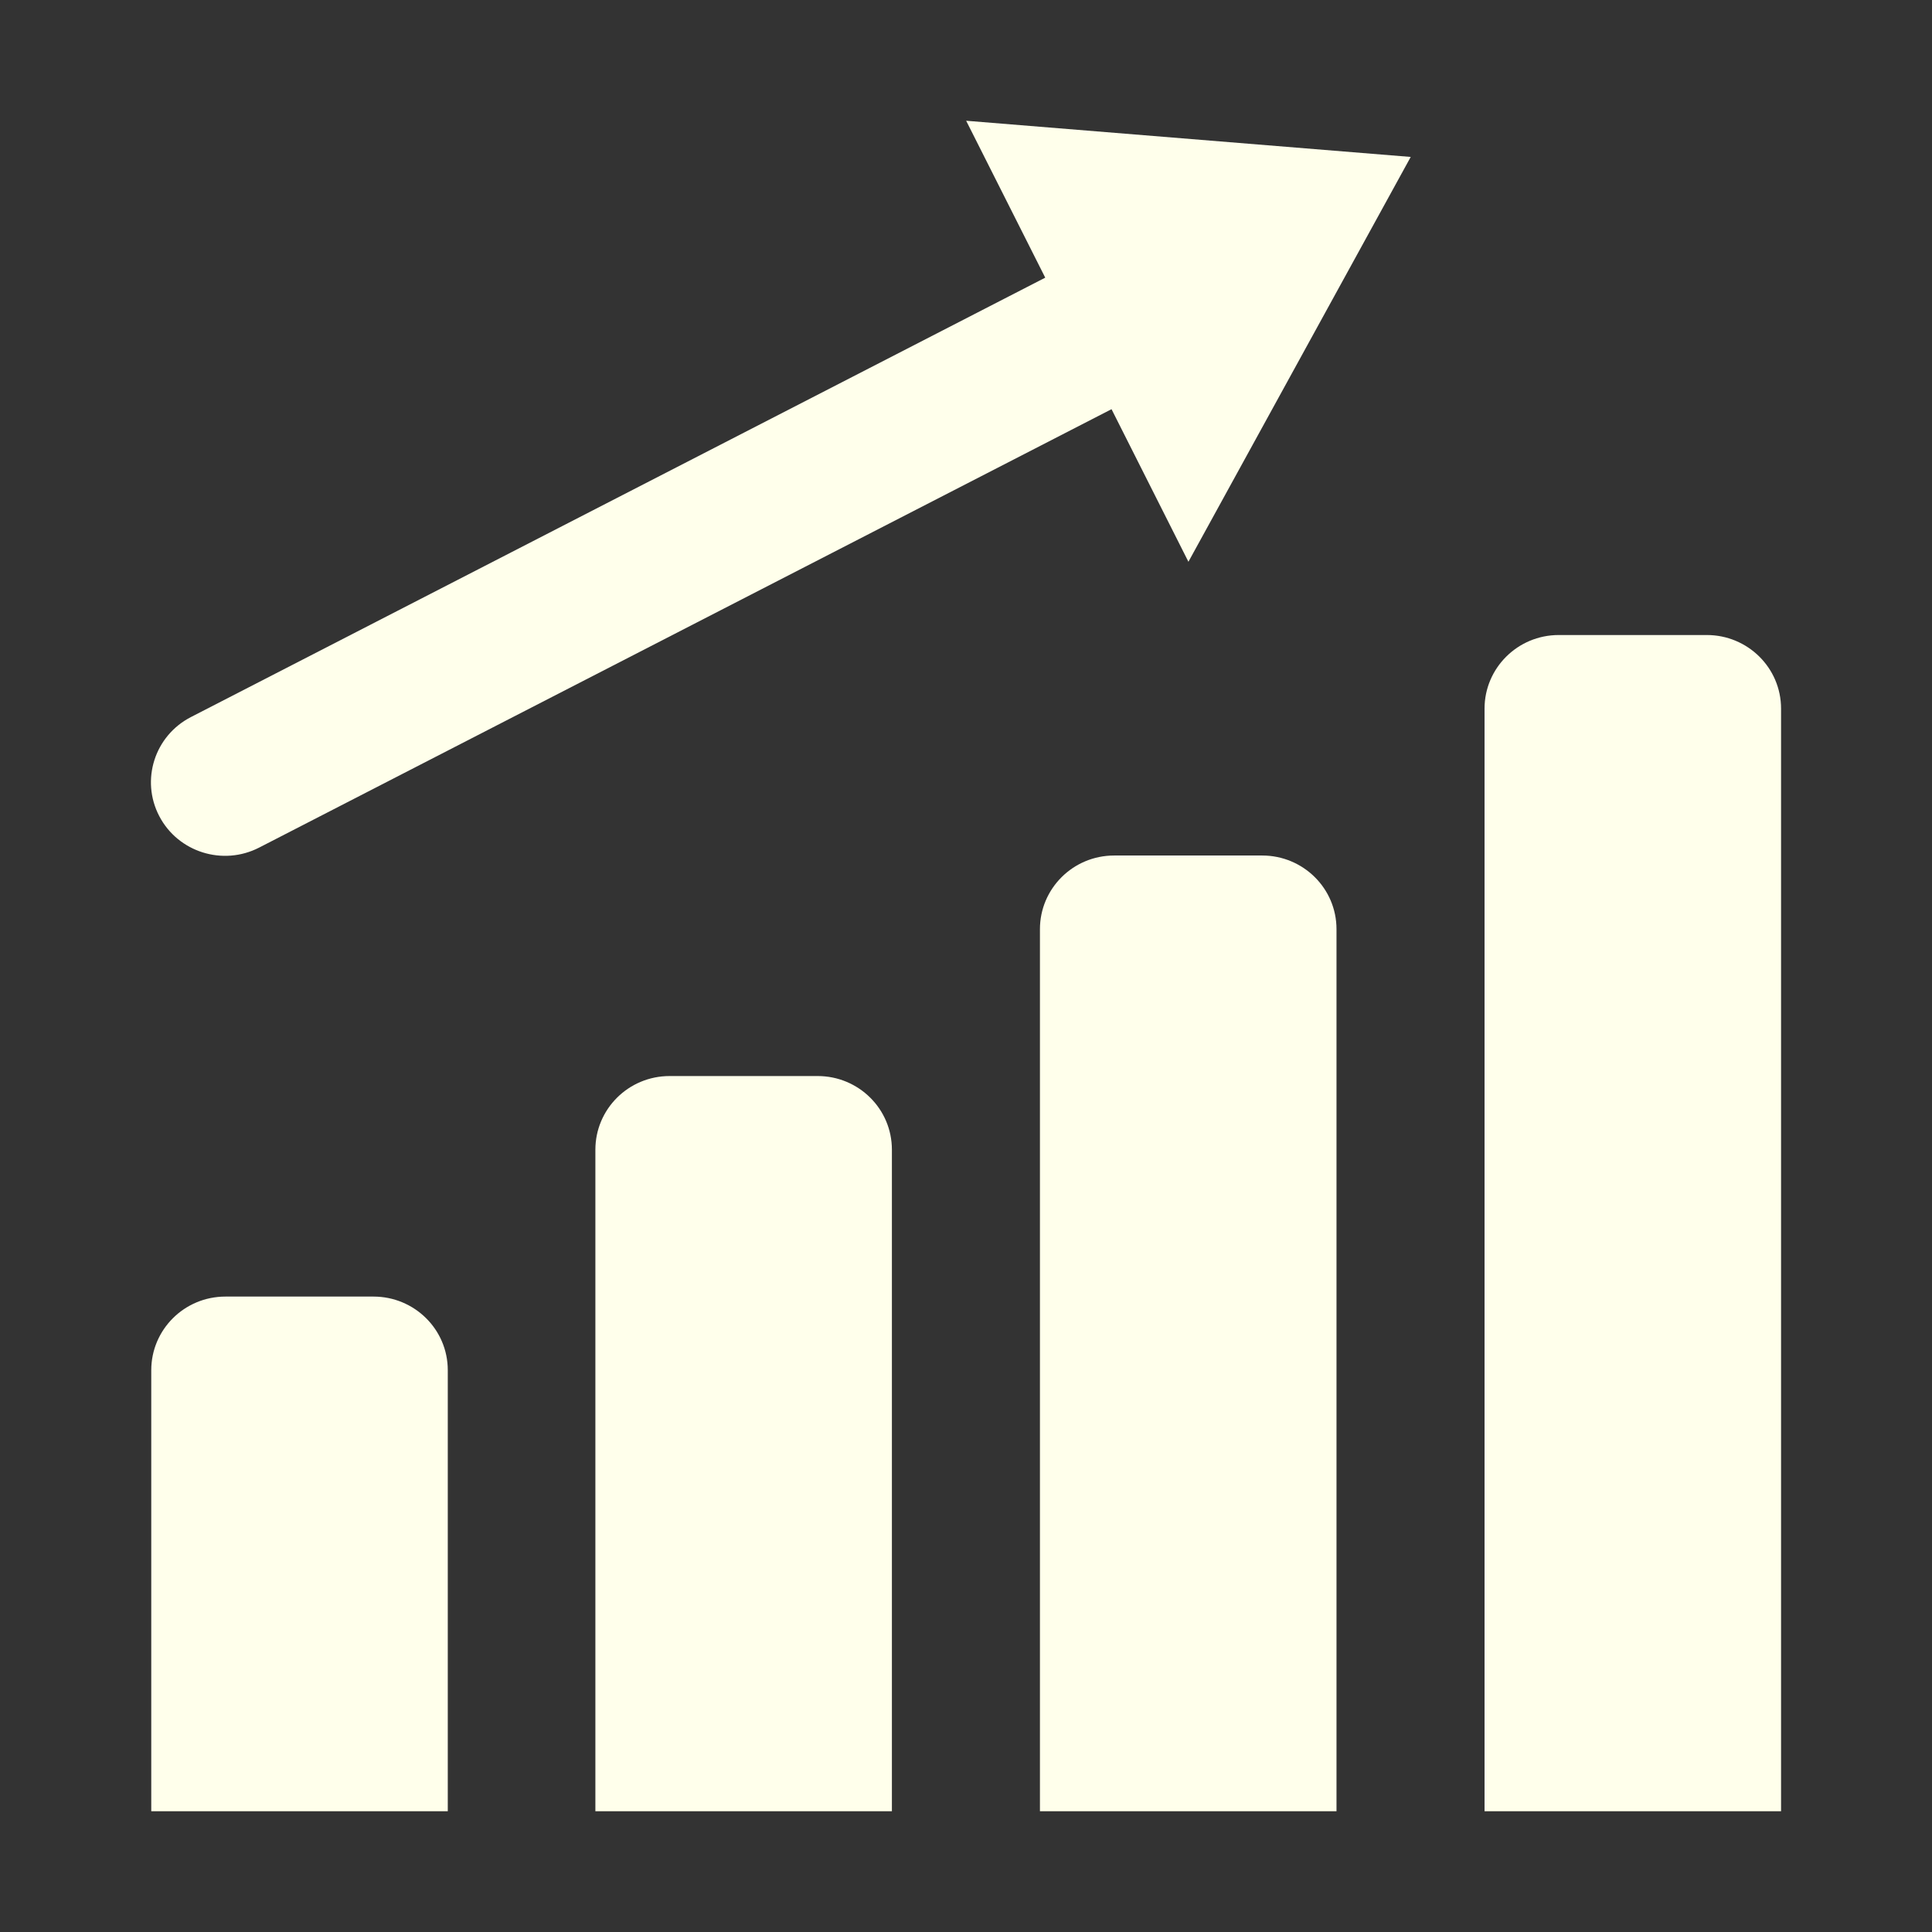 <svg  viewBox="0 0 48 48" fill="none" xmlns="http://www.w3.org/2000/svg">
<rect x="0" y="0" width="48" height="48" fill="#333333" stroke="none"/>
<path d="M44.25 45H36.883V17.606C36.883 16.601 37.703 15.777 38.727 15.777H42.406C43.419 15.777 44.25 16.59 44.25 17.606V45Z" fill="#FFFFEB"/>
<path d="M33.205 45H25.837V23.085C25.837 22.079 26.657 21.255 27.682 21.255H31.36C32.374 21.255 33.205 22.069 33.205 23.085V45Z" fill="#FFFFEB"/>
<path d="M22.159 45H14.792V28.564C14.792 27.558 15.612 26.734 16.637 26.734H20.315C21.329 26.734 22.159 27.547 22.159 28.564V45Z" fill="#FFFFEB"/>
<path d="M3.758 45V34.042C3.758 33.037 4.577 32.213 5.602 32.213H9.28C10.294 32.213 11.125 33.026 11.125 34.042V45H3.758Z" fill="#FFFFEB"/>
<path fill-rule="evenodd" clip-rule="evenodd" d="M32.984 5.348C33.452 6.244 33.099 7.346 32.197 7.81L6.439 21.058C5.536 21.522 4.425 21.172 3.957 20.277C3.489 19.381 3.841 18.279 4.744 17.815L30.502 4.567C31.405 4.103 32.516 4.453 32.984 5.348Z" fill="#FFFFEB"/>
<path d="M24.004 3L29.526 13.957L35.049 3.899L24.004 3Z" fill="#FFFFEB"/>
</svg>
